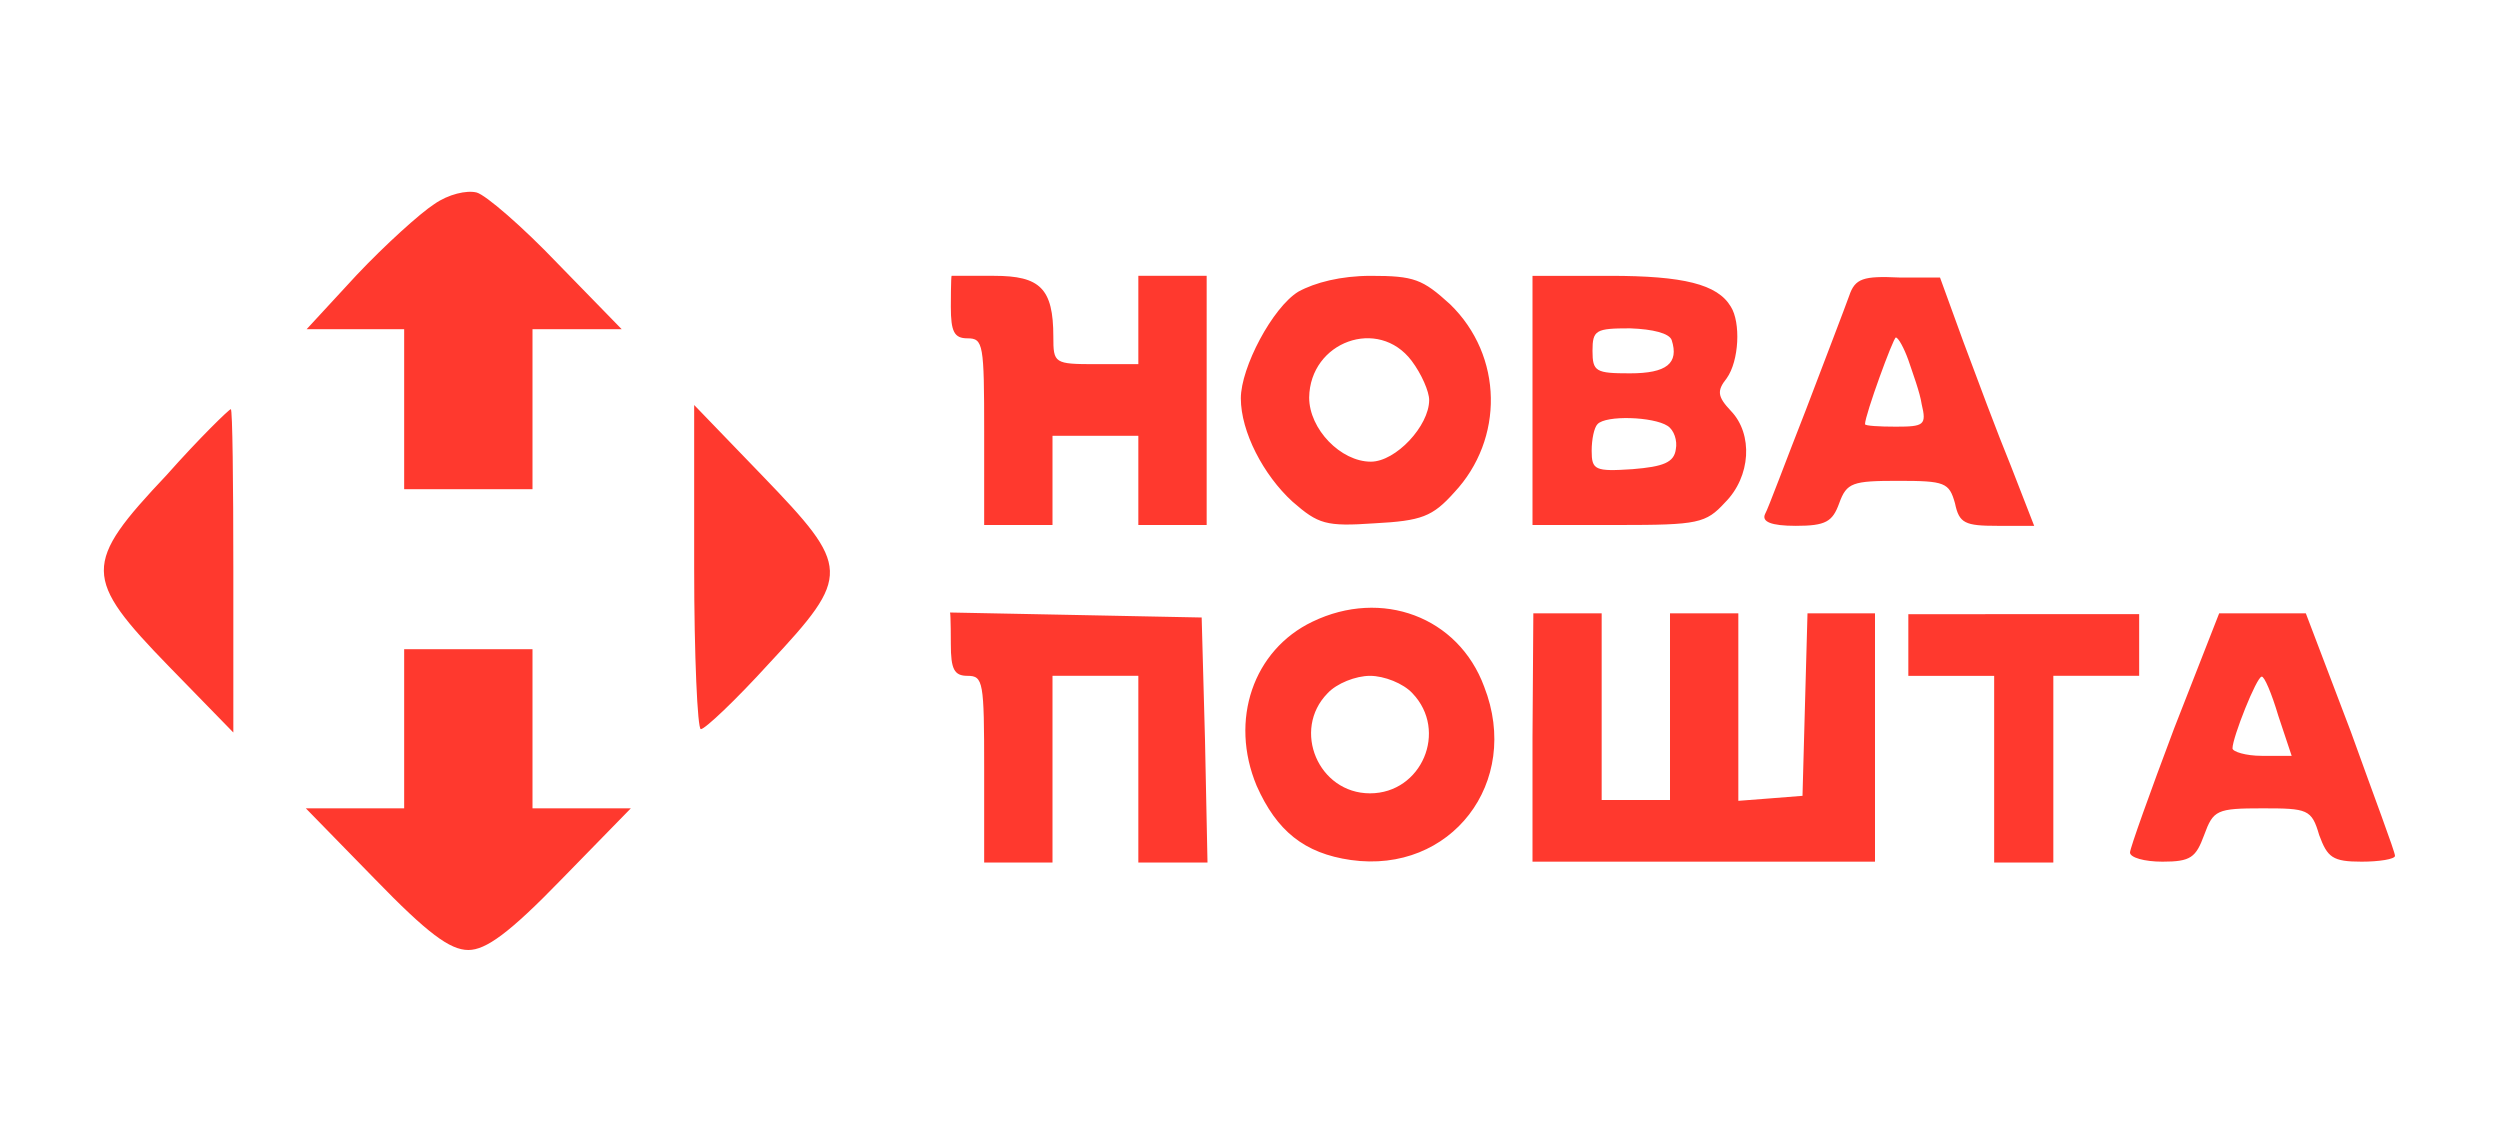 <svg xmlns="http://www.w3.org/2000/svg" viewBox="0 0 300 137.1" xml:space="preserve" fill="#ff392e"><path d="M52.1 24.5c-1.7 1.1-5.9 4.9-9.3 8.5l-6 6.5h11.7v19.2h15.4V39.5h10.7l-7.7-7.9c-4.2-4.4-8.6-8.2-9.7-8.5-1.2-.3-3.4.2-5.1 1.4zm62 12.3c0 3 .4 3.8 2 3.8 1.9 0 2 .7 2 11.2V63h8.2V52.3h10.3V63h8.2V33.1h-8.2v10.6h-5.1c-5 0-5.1-.1-5.1-3.3 0-5.8-1.6-7.3-7.1-7.3h-5.1c-.1 0-.1 3.7-.1 3.7zm41.7-1.8c-3.1 1.9-6.9 9.1-6.9 12.8 0 4 2.7 9.2 6.2 12.4 3.1 2.7 4 3 9.8 2.6 5.7-.3 7-.8 9.6-3.7 6-6.4 5.9-16.4-.5-22.6-3.3-3-4.3-3.4-9.5-3.4-3.6 0-6.7.8-8.7 1.9zm13.6 8.3c1.2 1.6 2.1 3.7 2.1 4.7 0 3.1-4 7.4-7 7.4-3.6 0-7.4-3.9-7.4-7.7.1-6.7 8.3-9.7 12.3-4.4zm14.5 4.7v15h10.3c9.6 0 10.5-.2 12.8-2.7 3.1-3.1 3.4-8.2.7-11-1.6-1.7-1.7-2.4-.5-3.9 1.5-2.1 1.7-6.7.5-8.6-1.6-2.7-5.7-3.7-14.5-3.7h-9.3V48zm16.7-7.2c.9 2.8-.6 4-5 4-4.1 0-4.5-.2-4.5-2.7s.4-2.7 4.5-2.7c2.8.1 4.7.6 5 1.4zm-.5 10.3c.8.5 1.2 1.8 1 2.8-.2 1.6-1.5 2.1-5.2 2.4-4.5.3-4.9.1-4.9-2.2 0-1.4.3-2.8.7-3.2 1-1.1 6.7-.9 8.4.2zm21.8-15.6c-.5 1.4-2.8 7.4-5.2 13.7-2.4 6.1-4.5 11.8-4.9 12.5-.4.9.7 1.4 3.7 1.4 3.6 0 4.4-.5 5.2-2.7.9-2.5 1.6-2.7 7.1-2.7 5.6 0 6.1.2 6.8 2.7.5 2.4 1.2 2.7 5.1 2.7h4.4l-2.8-7.2c-1.6-3.9-4.1-10.6-5.7-14.9l-2.8-7.7h-4.9c-4.3-.2-5.3.1-6 2.2zm7.1 7.7c.5 1.5 1.4 3.9 1.6 5.3.6 2.5.3 2.7-3.1 2.7-2 0-3.7-.1-3.7-.3 0-1.1 3.4-10.4 3.7-10.4s1 1.3 1.5 2.7zM20 57c-10.1 10.7-10.1 12.3.3 23l7.7 7.9V68.5c0-10.6-.1-19.4-.3-19.4-.2 0-3.8 3.5-7.7 7.9zm63.3 11.1c0 10.6.4 19.4.8 19.4.5 0 4.2-3.5 8.2-7.9 9.9-10.6 9.8-11.5-.8-22.5l-8.2-8.5v19.5zm74.2 6.5c-7.1 3.4-10 11.8-6.7 19.7 2.4 5.4 5.7 8.1 11.3 8.9 12 1.7 20.5-9.3 16-20.8-3.1-8.4-12.3-11.8-20.6-7.8zm12 8.6c4.3 4.5 1.1 12-5.1 12-6.2 0-9.4-7.6-5.1-12 1.1-1.2 3.4-2.1 5.1-2.1 1.7 0 4 .9 5.1 2.1zm-55.4-5.9c0 3 .4 3.8 2 3.8 1.9 0 2 .7 2 11.2v11.2h8.2V81.1h10.3v22.4h8.3l-.3-14.7-.4-14.7-15-.3-15.2-.3c.1.1.1 3.8.1 3.8zm69.8 11.2v14.9H225V73.6h-8.1l-.3 10.9-.3 11-3.8.3-3.9.3V73.6h-8.2V96h-8.2V73.6H184l-.1 14.9zM229 77.3v3.8h10.3v22.4h7.1V81.1h10.3v-7.4H229v3.6zm31.9 10.1c-2.9 7.7-5.3 14.4-5.3 14.9 0 .6 1.7 1.1 3.9 1.1 3.4 0 4-.5 5-3.2 1.1-3 1.5-3.2 7-3.2 5.4 0 5.9.1 6.8 3.2 1 2.7 1.6 3.2 5.1 3.2 2.1 0 4-.3 4-.7 0-.5-2.5-7.1-5.3-14.9l-5.4-14.2h-10.4l-5.4 13.8zm12.5-1.5 1.6 4.8h-3.6c-1.9 0-3.5-.5-3.5-.9 0-1.3 2.9-8.6 3.5-8.6.3-.1 1.2 2 2 4.7zM48.5 87.4V97H36.7l8.3 8.5c6.3 6.5 9 8.5 11.2 8.5 2.1 0 4.9-2 11.2-8.5l8.3-8.5H63.9V77.9H48.5v9.5z"/></svg>